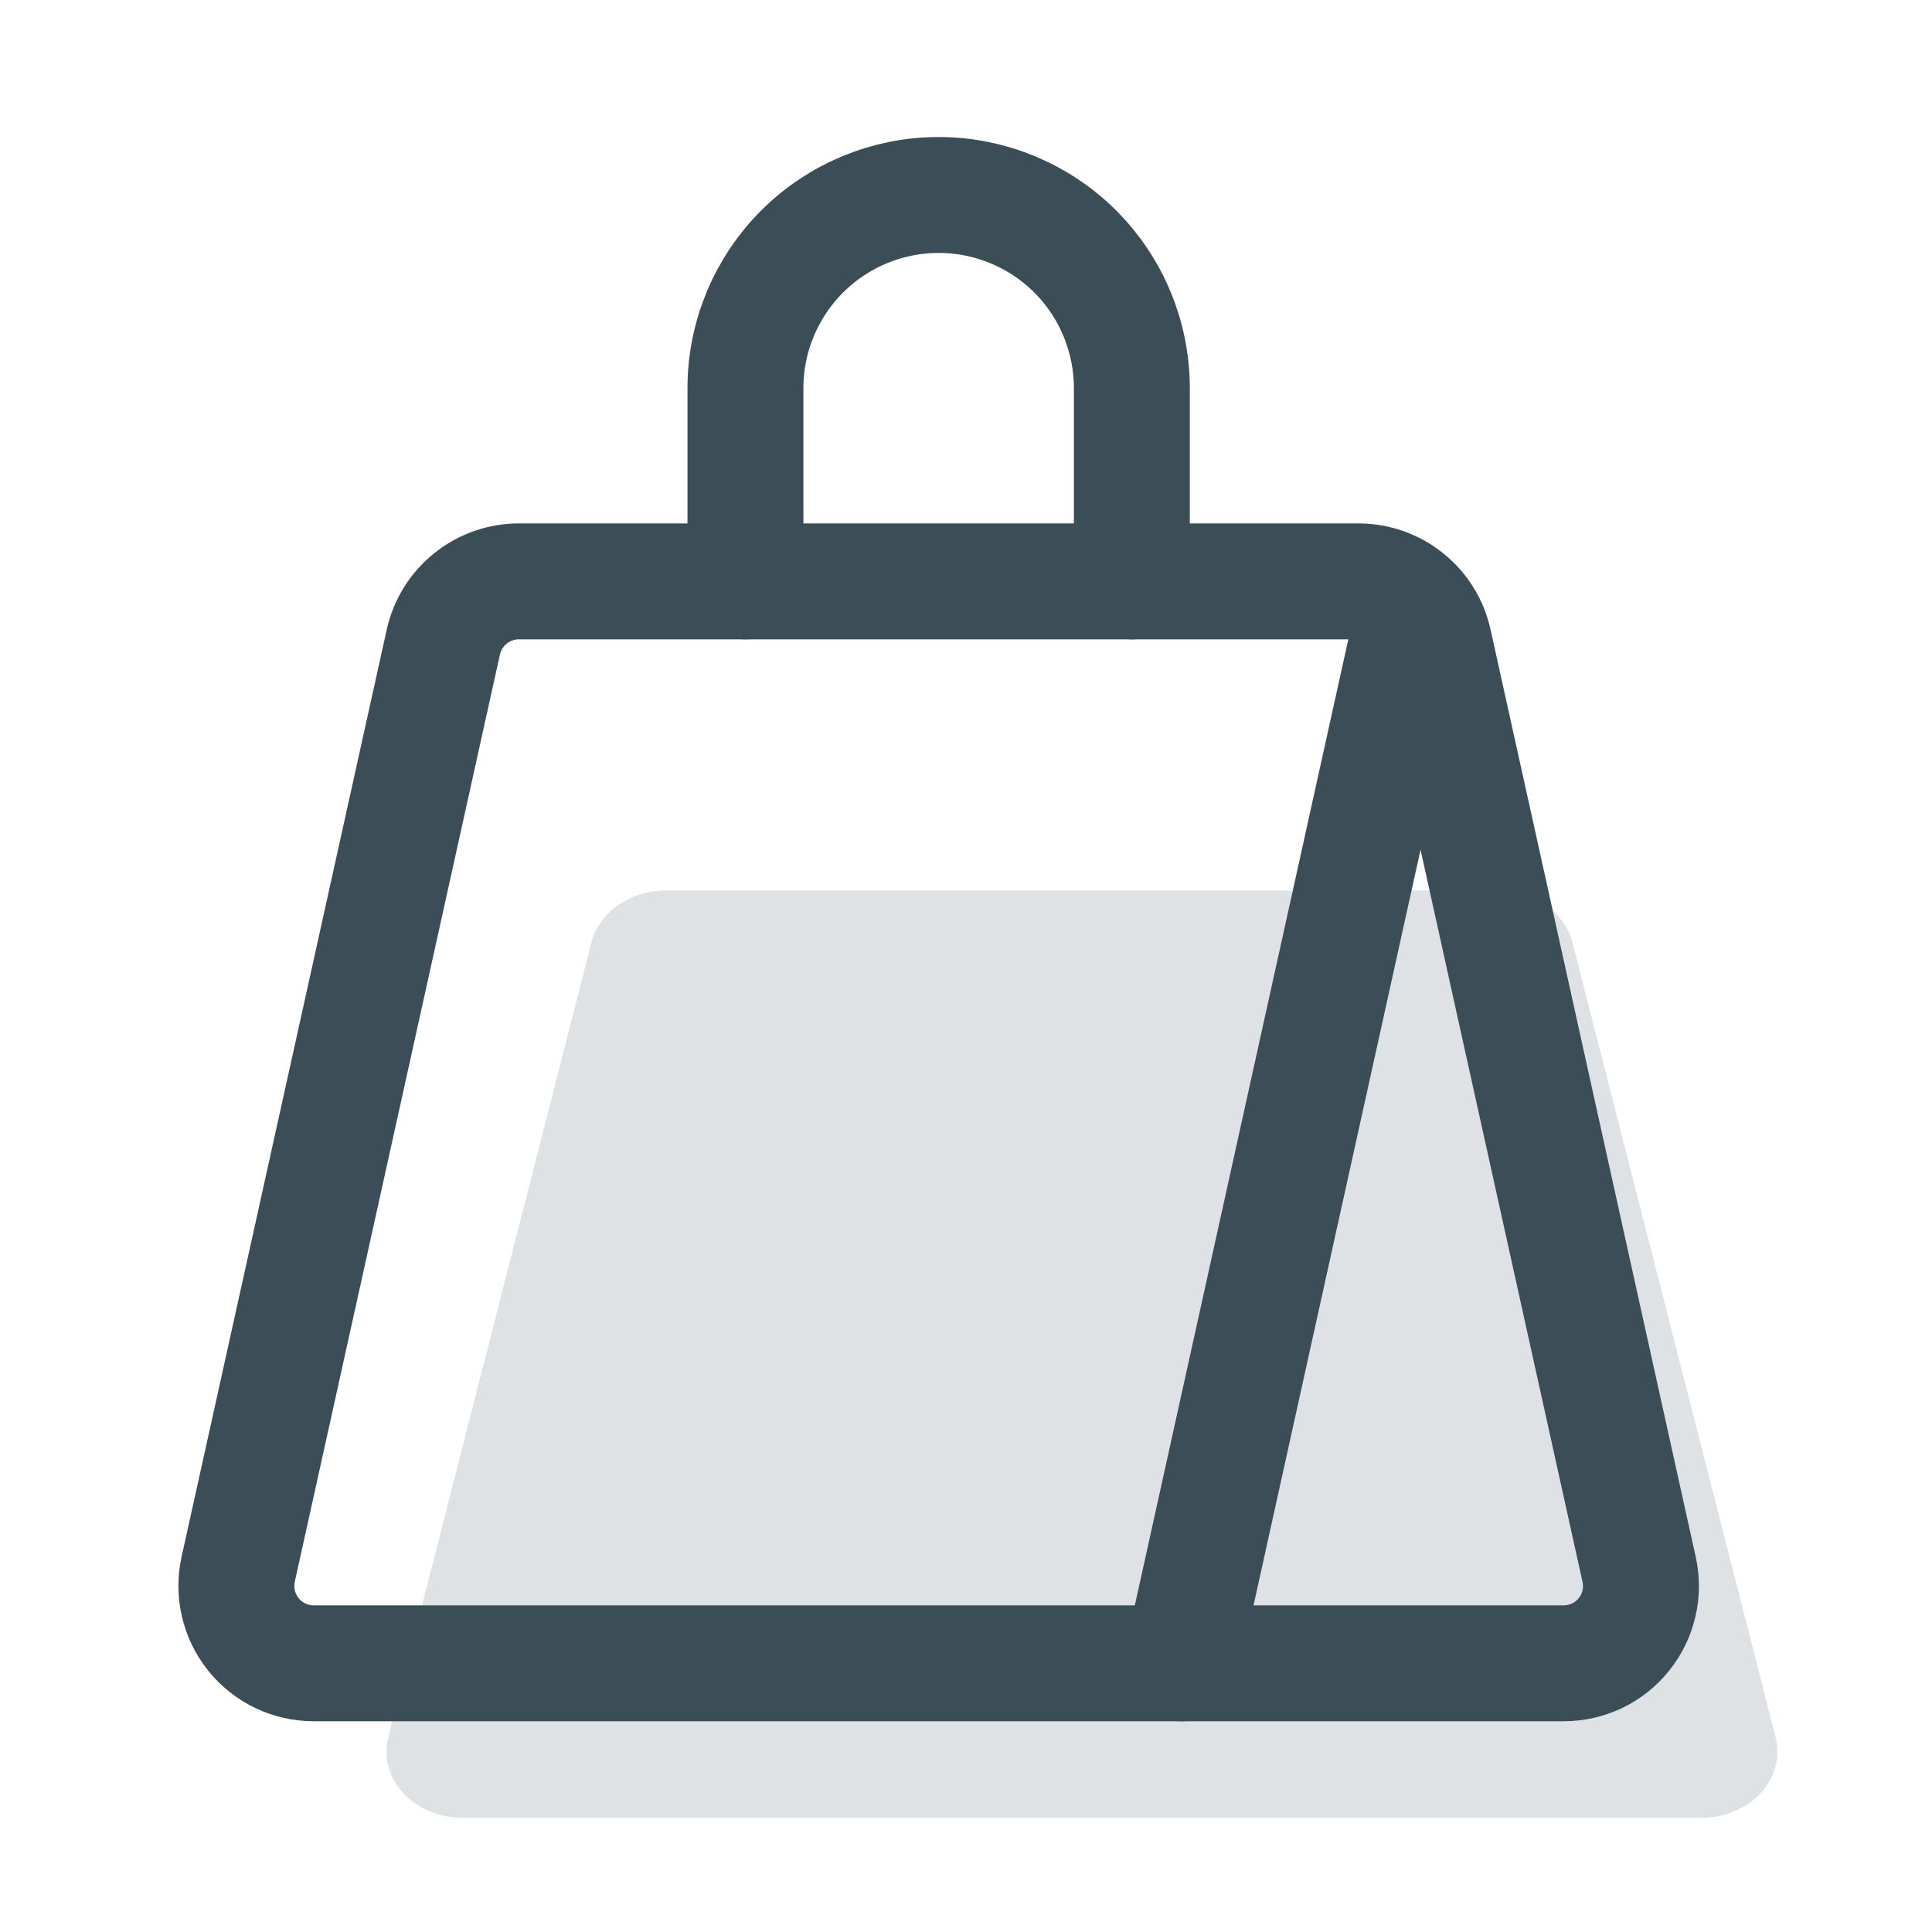 <svg width="25" height="25" viewBox="0 0 25 25" fill="none" xmlns="http://www.w3.org/2000/svg">
<path d="M22.977 22.481L20.348 12.195C20.299 12.005 20.177 11.834 20.001 11.712C19.825 11.59 19.607 11.523 19.381 11.523H8.62C8.394 11.523 8.176 11.59 8 11.712C7.824 11.834 7.702 12.005 7.653 12.195L5.024 22.481C4.992 22.606 4.993 22.736 5.026 22.861C5.06 22.986 5.126 23.103 5.219 23.203C5.311 23.303 5.429 23.383 5.562 23.439C5.696 23.494 5.842 23.523 5.99 23.523H22.011C22.159 23.523 22.305 23.494 22.439 23.439C22.572 23.383 22.69 23.303 22.782 23.203C22.875 23.103 22.941 22.986 22.975 22.861C23.008 22.736 23.009 22.606 22.977 22.481Z" fill="#5E7079" fill-opacity="0.2"/>
<path d="M21.21 20.307L18.555 8.307C18.506 8.085 18.383 7.886 18.205 7.744C18.028 7.601 17.807 7.523 17.579 7.523H6.713C6.486 7.523 6.265 7.601 6.088 7.744C5.91 7.886 5.787 8.085 5.737 8.307L3.082 20.307C3.05 20.453 3.051 20.605 3.085 20.75C3.119 20.896 3.185 21.032 3.279 21.149C3.373 21.266 3.491 21.36 3.626 21.425C3.761 21.489 3.909 21.523 4.058 21.523H20.235C20.384 21.523 20.532 21.489 20.667 21.425C20.802 21.36 20.92 21.266 21.014 21.149C21.108 21.032 21.174 20.896 21.208 20.75C21.242 20.605 21.243 20.453 21.21 20.307Z" stroke="#3B4D56" stroke-width="1.5" stroke-linecap="round" stroke-linejoin="round"/>
<path d="M14.646 7.523V5.023C14.646 4.36 14.383 3.724 13.914 3.255C13.445 2.787 12.809 2.523 12.146 2.523V2.523C11.483 2.523 10.848 2.787 10.379 3.255C9.91 3.724 9.646 4.36 9.646 5.023V5.023V7.523" stroke="#3B4D56" stroke-width="1.5" stroke-linecap="round" stroke-linejoin="round"/>
<path d="M18.306 7.863L15.287 21.523" stroke="#3B4D56" stroke-width="1.5" stroke-linecap="round" stroke-linejoin="round"/>
</svg>
